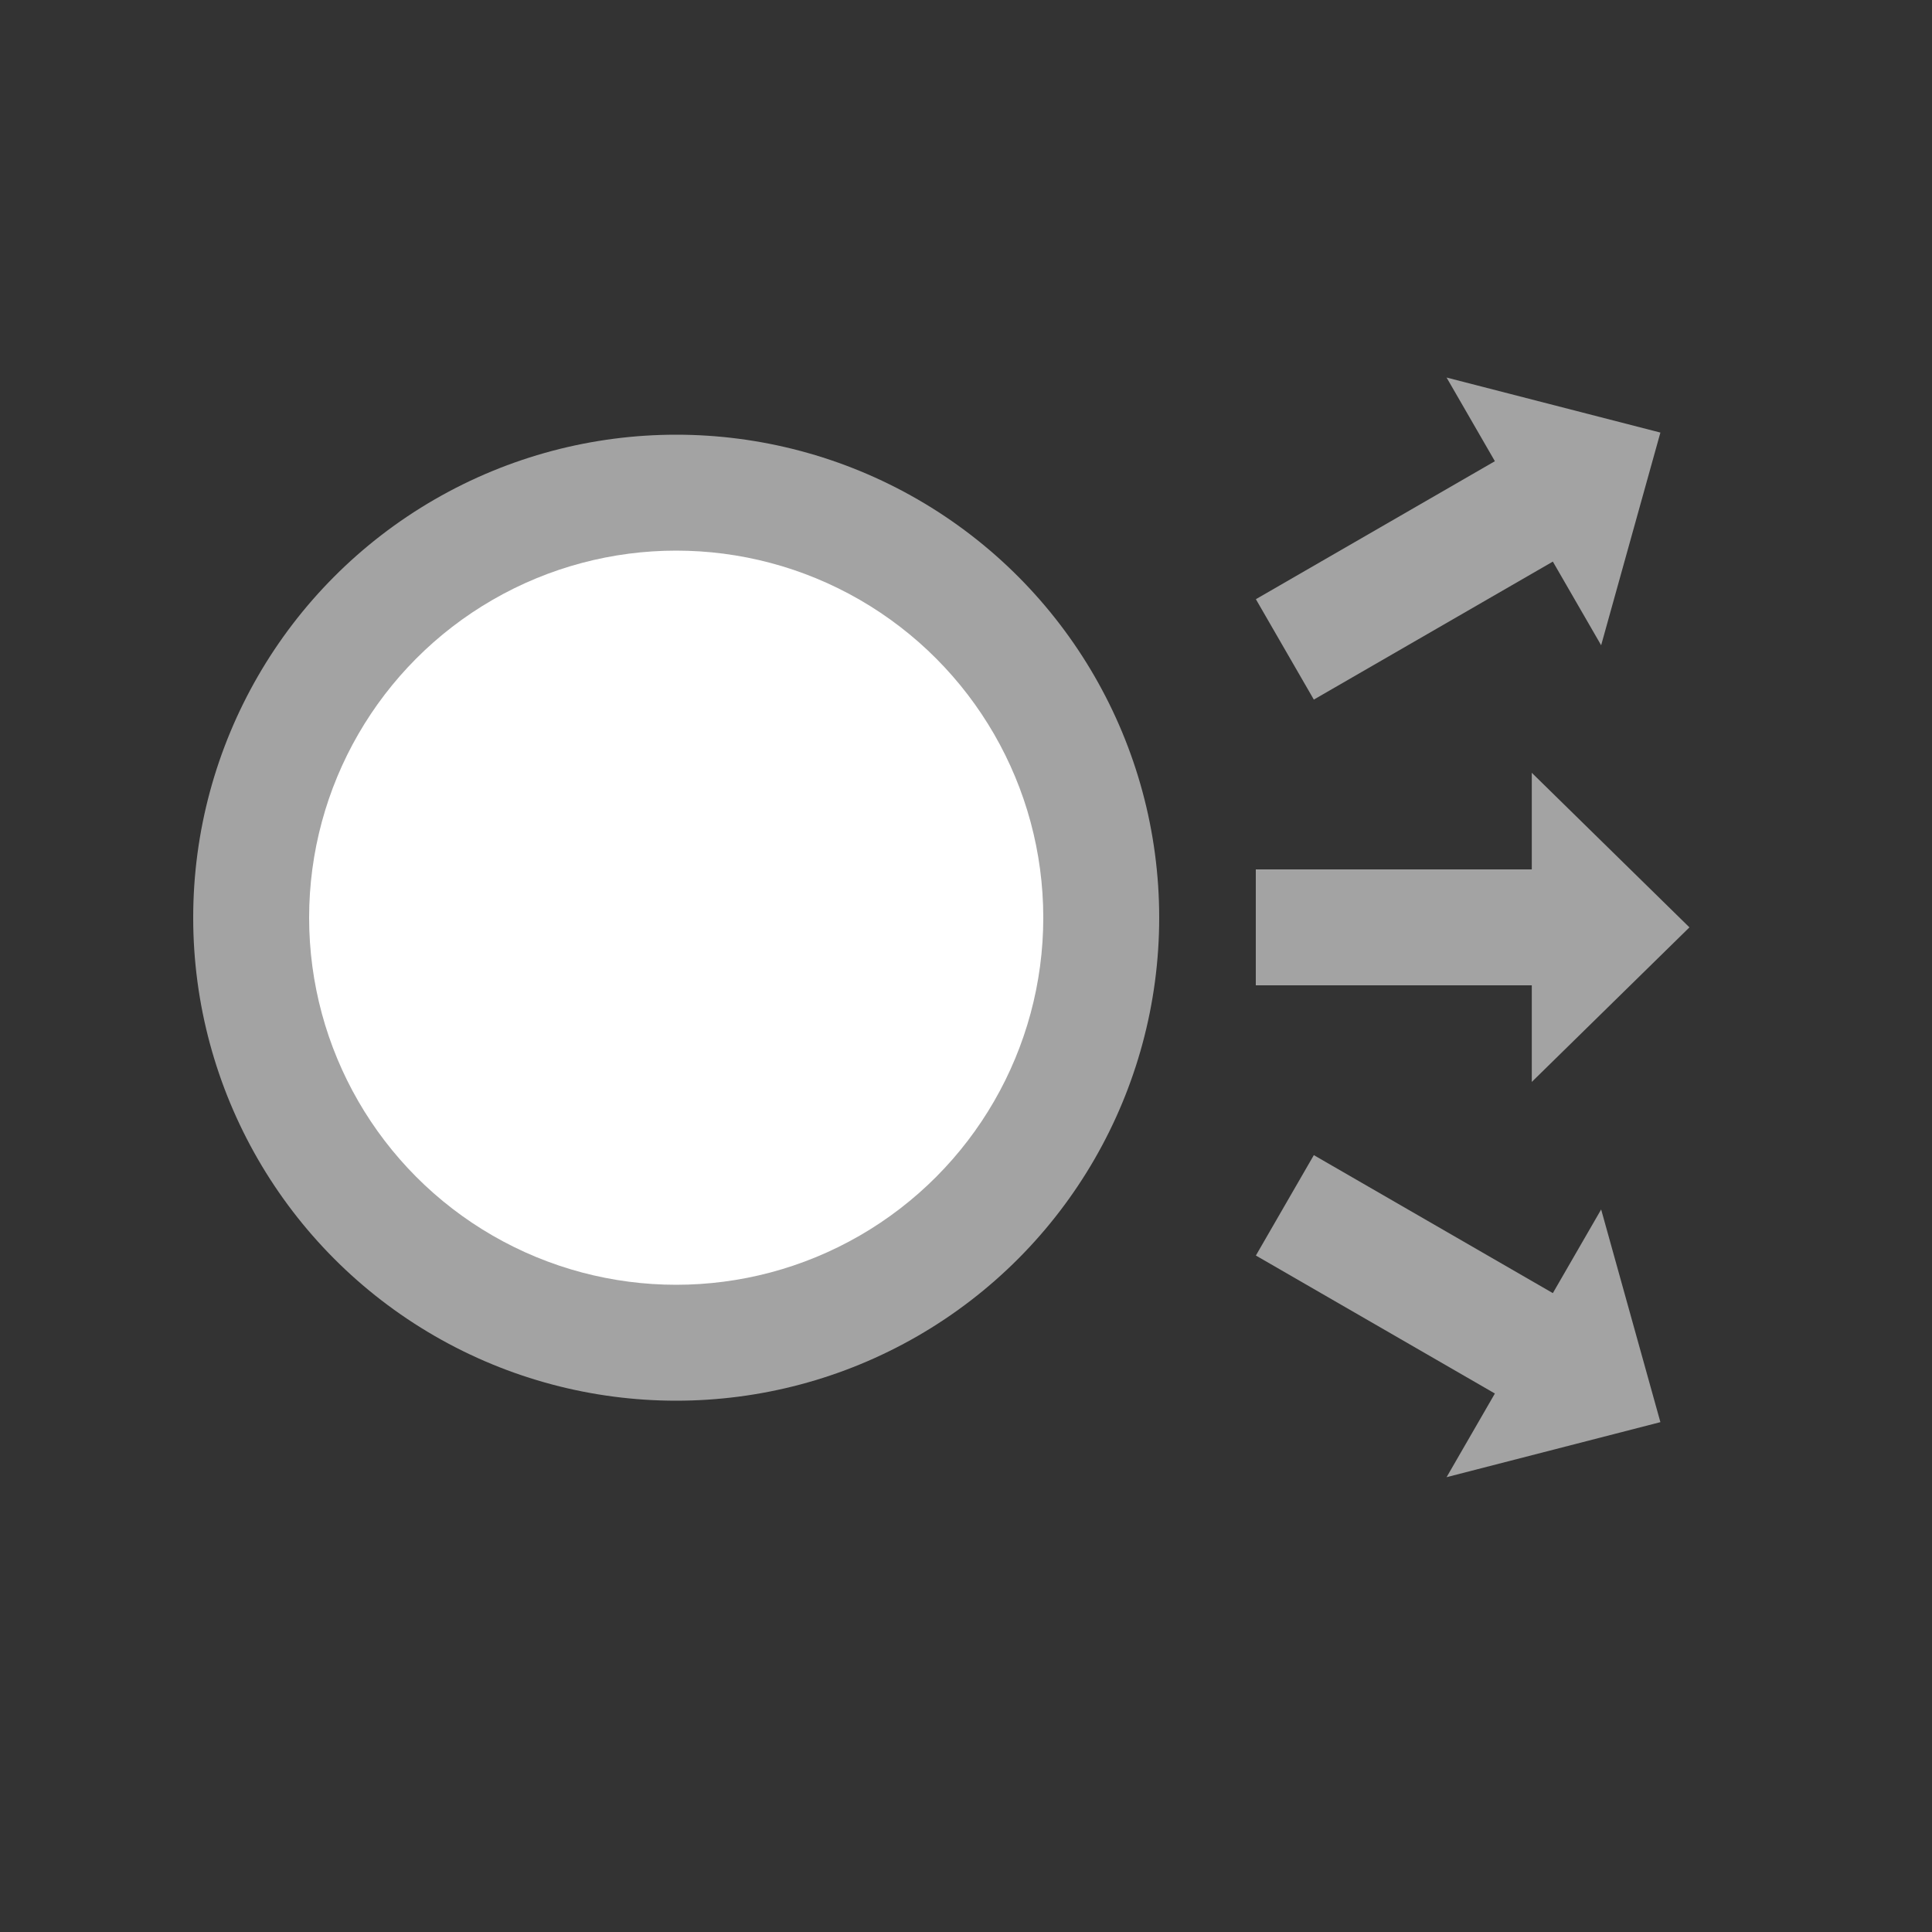 <?xml version="1.0" encoding="UTF-8"?>
<svg width="20px" height="20px" viewBox="0 0 20 20" version="1.1" xmlns="http://www.w3.org/2000/svg" xmlns:xlink="http://www.w3.org/1999/xlink">
    <rect x="0" y="0" width="20" height="20" fill="#333333" stroke="none"/>
    <title>Destination analysis-second menu-pressed</title>
    <g id="Destination-analysis-second-menu-pressed" stroke="none" stroke-width="1" fill="none" fill-rule="evenodd">
        <g id="Destination-analysis">
            <g id="编组-2">
                <rect id="矩形" x="0" y="0" width="20" height="20"></rect>
                <circle id="椭圆形" fill="#FFFFFF" opacity="0.55" cx="7" cy="9.5" r="5"></circle>
                <circle id="椭圆形" fill="#FFFFFF" cx="7" cy="9.5" r="3.8"></circle>
            </g>
            <g id="编组" transform="translate(12.501, 3.092)" fill="#FFFFFF" opacity="0.55">
                <path d="M0.499,5.908 L3.356,5.908 L3.356,4.908 L4.988,6.508 L3.356,8.108 L3.356,7.108 L0.499,7.108 L0.499,5.908 Z" id="形状结合"></path>
                <path d="M0.499,1.908 L3.356,1.908 L3.356,0.908 L4.988,2.508 L3.356,4.108 L3.356,3.108 L0.499,3.108 L0.499,1.908 Z" id="形状结合" transform="translate(2.744, 2.508) rotate(-30) translate(-2.744, -2.508) "></path>
                <path d="M0.499,9.908 L3.356,9.908 L3.356,8.908 L4.988,10.508 L3.356,12.108 L3.356,11.108 L0.499,11.108 L0.499,9.908 Z" id="形状结合备份" transform="translate(2.744, 10.508) rotate(-330) translate(-2.744, -10.508) "></path>
            </g>
        </g>
    </g>
</svg>